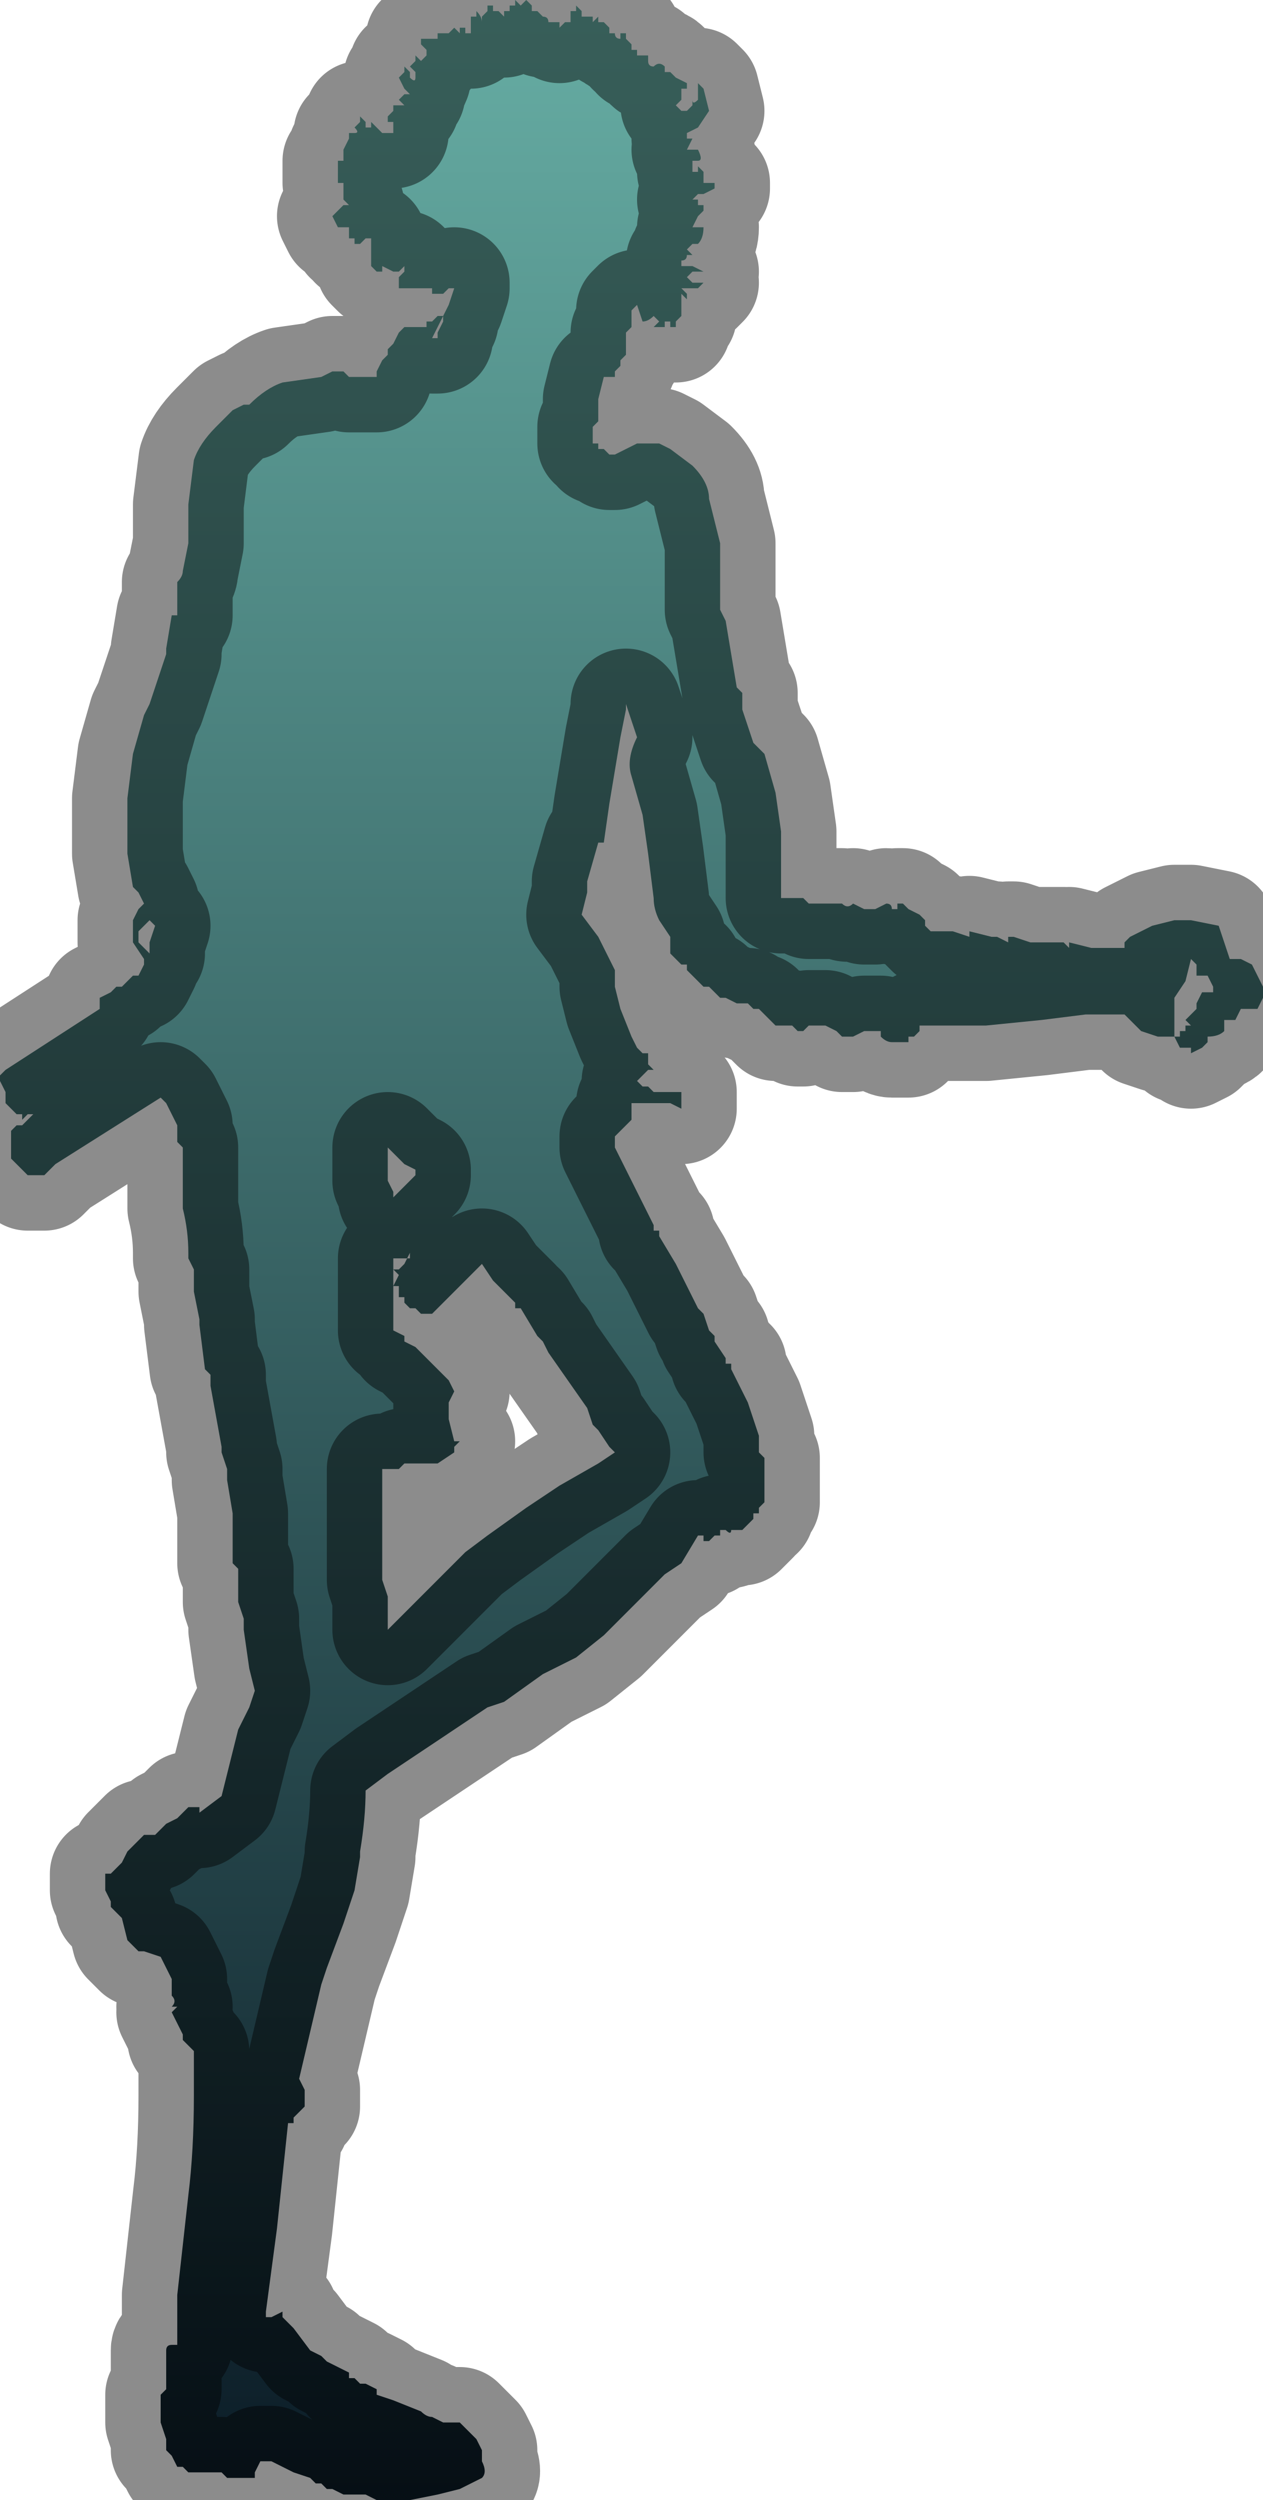 <?xml version="1.0" encoding="UTF-8" standalone="no"?>
<svg xmlns:xlink="http://www.w3.org/1999/xlink" height="22.55px" width="11.4px" xmlns="http://www.w3.org/2000/svg">
  <g transform="matrix(1.0, 0.0, 0.0, 1.0, 5.45, 10.95)">
    <path d="M-4.2 -2.55 L-4.2 -2.45 -4.15 -2.4 -4.1 -2.35 -4.1 -2.45 -4.05 -2.6 -4.1 -2.65 -4.1 -2.65 -4.2 -2.55 M0.0 -10.75 L0.05 -10.7 0.05 -10.65 0.1 -10.65 Q0.1 -10.6 0.15 -10.6 L0.15 -10.65 0.2 -10.65 0.2 -10.6 0.25 -10.55 0.25 -10.5 0.3 -10.5 0.3 -10.45 0.35 -10.45 0.35 -10.45 0.4 -10.45 0.4 -10.4 Q0.4 -10.35 0.45 -10.35 L0.45 -10.35 Q0.5 -10.4 0.55 -10.35 L0.55 -10.3 Q0.55 -10.3 0.6 -10.3 L0.6 -10.3 0.65 -10.25 0.65 -10.25 0.75 -10.2 0.75 -10.15 0.7 -10.15 0.7 -10.05 0.65 -10.0 0.7 -9.95 0.7 -9.95 0.75 -9.95 0.8 -10.0 0.8 -10.05 Q0.8 -10.0 0.85 -10.05 L0.85 -10.1 0.85 -10.15 0.85 -10.2 0.9 -10.15 0.95 -9.95 0.95 -9.95 0.85 -9.8 0.85 -9.8 0.75 -9.75 0.75 -9.7 0.8 -9.7 0.75 -9.6 0.75 -9.6 0.8 -9.6 0.8 -9.6 0.85 -9.6 0.85 -9.6 Q0.9 -9.5 0.85 -9.5 L0.8 -9.5 Q0.8 -9.45 0.8 -9.4 L0.85 -9.4 0.85 -9.45 0.9 -9.4 0.9 -9.4 0.9 -9.3 0.95 -9.3 1.0 -9.3 1.0 -9.25 1.0 -9.25 0.9 -9.2 0.9 -9.2 0.85 -9.2 0.8 -9.15 0.85 -9.15 0.85 -9.1 0.9 -9.1 0.9 -9.05 0.85 -9.0 0.85 -9.0 0.8 -8.9 0.85 -8.9 0.85 -8.9 0.9 -8.9 Q0.9 -8.8 0.85 -8.75 L0.85 -8.75 0.8 -8.75 0.8 -8.75 0.75 -8.7 0.75 -8.7 0.8 -8.65 0.75 -8.65 Q0.75 -8.6 0.7 -8.6 L0.7 -8.6 Q0.7 -8.55 0.7 -8.55 L0.75 -8.55 0.8 -8.55 0.8 -8.55 0.9 -8.5 0.8 -8.5 0.75 -8.45 0.8 -8.4 0.85 -8.4 0.9 -8.4 0.9 -8.4 0.85 -8.35 Q0.85 -8.35 0.8 -8.35 L0.7 -8.35 0.75 -8.3 0.75 -8.25 0.75 -8.25 0.7 -8.3 0.7 -8.3 0.7 -8.2 0.7 -8.1 0.65 -8.05 0.65 -8.0 0.6 -8.0 0.6 -8.0 0.6 -8.05 0.55 -8.05 0.55 -8.0 0.5 -8.0 0.45 -8.0 0.45 -8.0 0.5 -8.05 0.45 -8.1 0.45 -8.1 Q0.4 -8.05 0.35 -8.05 L0.3 -8.2 0.3 -8.2 0.25 -8.15 0.25 -8.1 0.25 -8.0 0.2 -7.95 0.2 -7.9 0.2 -7.9 0.2 -7.75 0.15 -7.7 0.15 -7.65 0.1 -7.6 0.1 -7.55 0.05 -7.55 0.0 -7.55 -0.05 -7.35 -0.05 -7.25 -0.05 -7.15 -0.1 -7.1 -0.1 -7.0 -0.1 -6.95 -0.05 -6.95 -0.05 -6.9 0.0 -6.9 0.05 -6.85 0.1 -6.85 0.1 -6.85 0.2 -6.9 0.2 -6.9 0.3 -6.95 0.35 -6.95 0.35 -6.95 0.5 -6.95 0.5 -6.95 0.6 -6.9 0.8 -6.75 Q0.95 -6.6 0.95 -6.45 L1.05 -6.05 1.05 -5.45 1.1 -5.35 1.15 -5.05 1.15 -5.05 1.2 -4.75 1.25 -4.7 1.25 -4.55 1.35 -4.25 1.45 -4.15 1.55 -3.8 1.6 -3.45 1.6 -2.95 1.6 -2.85 1.7 -2.85 1.8 -2.85 1.85 -2.8 1.95 -2.8 1.95 -2.8 2.1 -2.8 2.15 -2.8 Q2.2 -2.75 2.25 -2.8 L2.25 -2.8 2.35 -2.75 2.45 -2.75 2.55 -2.8 2.55 -2.8 Q2.6 -2.8 2.6 -2.75 L2.65 -2.75 2.65 -2.8 2.7 -2.8 2.75 -2.75 2.75 -2.75 2.85 -2.7 2.9 -2.65 2.9 -2.6 2.95 -2.55 3.05 -2.55 3.15 -2.55 3.15 -2.55 3.3 -2.5 3.3 -2.55 3.5 -2.5 3.55 -2.5 3.55 -2.5 3.65 -2.45 3.65 -2.5 3.7 -2.5 3.7 -2.5 3.85 -2.45 3.9 -2.45 4.0 -2.45 4.1 -2.45 4.15 -2.45 4.2 -2.4 4.2 -2.45 4.4 -2.4 4.45 -2.4 4.45 -2.4 4.5 -2.4 4.6 -2.4 4.65 -2.4 4.7 -2.4 4.7 -2.45 4.75 -2.5 4.95 -2.6 5.15 -2.65 5.3 -2.65 5.3 -2.65 5.55 -2.6 5.65 -2.3 5.75 -2.3 5.85 -2.25 5.95 -2.05 5.95 -1.95 5.9 -1.85 Q5.85 -1.85 5.75 -1.85 L5.75 -1.85 5.7 -1.75 Q5.7 -1.75 5.65 -1.75 L5.6 -1.75 5.6 -1.65 Q5.55 -1.6 5.45 -1.6 L5.45 -1.55 5.4 -1.5 5.3 -1.45 5.3 -1.5 5.2 -1.5 5.15 -1.6 5.2 -1.6 5.2 -1.65 5.25 -1.65 5.25 -1.7 5.3 -1.7 5.25 -1.75 5.3 -1.8 5.35 -1.85 5.35 -1.9 5.4 -2.0 5.45 -2.0 5.5 -2.0 5.5 -2.05 5.45 -2.15 Q5.4 -2.15 5.35 -2.15 L5.35 -2.25 5.3 -2.3 5.3 -2.3 5.25 -2.1 5.15 -1.95 5.15 -1.9 5.15 -1.6 5.0 -1.6 5.0 -1.6 4.85 -1.65 4.85 -1.65 4.7 -1.8 4.65 -1.8 4.65 -1.8 4.35 -1.8 3.95 -1.75 3.45 -1.7 3.1 -1.7 2.95 -1.7 2.85 -1.7 2.85 -1.65 2.8 -1.6 2.8 -1.6 2.75 -1.6 2.75 -1.55 2.65 -1.55 2.6 -1.55 Q2.55 -1.55 2.5 -1.6 L2.5 -1.65 2.35 -1.65 2.35 -1.65 2.25 -1.6 2.15 -1.6 2.15 -1.6 2.1 -1.65 2.0 -1.7 1.95 -1.7 1.85 -1.7 1.8 -1.65 1.75 -1.65 1.7 -1.7 1.7 -1.7 1.65 -1.7 1.6 -1.7 1.55 -1.7 1.55 -1.7 1.5 -1.75 Q1.45 -1.8 1.4 -1.85 L1.35 -1.85 1.3 -1.9 1.25 -1.9 1.2 -1.9 1.1 -1.95 1.05 -1.95 0.95 -2.05 0.9 -2.05 Q0.9 -2.05 0.85 -2.1 L0.75 -2.2 0.75 -2.25 0.7 -2.25 0.6 -2.35 0.6 -2.4 0.6 -2.45 0.6 -2.5 0.5 -2.65 Q0.45 -2.75 0.45 -2.85 L0.4 -3.25 0.35 -3.6 0.25 -3.95 Q0.2 -4.1 0.3 -4.3 L0.2 -4.6 0.2 -4.55 0.15 -4.3 0.1 -4.0 0.1 -4.0 0.05 -3.7 0.0 -3.35 -0.05 -3.35 -0.15 -3.0 -0.15 -2.9 -0.2 -2.7 -0.05 -2.5 0.1 -2.2 0.1 -2.05 0.15 -1.85 0.25 -1.6 0.3 -1.5 0.35 -1.45 0.4 -1.45 0.4 -1.35 0.45 -1.3 0.4 -1.3 0.4 -1.3 0.35 -1.25 0.35 -1.25 0.3 -1.2 0.35 -1.15 Q0.35 -1.15 0.4 -1.15 L0.4 -1.15 0.45 -1.1 0.5 -1.1 0.55 -1.1 0.6 -1.1 0.65 -1.1 0.7 -1.1 0.7 -1.0 0.7 -0.95 0.6 -1.0 0.5 -1.0 0.45 -1.0 0.45 -1.0 0.4 -1.0 0.35 -1.0 0.35 -1.05 0.35 -1.0 0.3 -1.0 0.25 -1.0 0.25 -0.95 0.25 -0.9 0.25 -0.85 0.2 -0.8 0.2 -0.8 0.15 -0.75 0.1 -0.7 0.1 -0.7 0.1 -0.6 0.35 -0.1 0.4 0.0 0.45 0.1 0.45 0.15 0.5 0.15 0.5 0.2 0.65 0.45 0.8 0.75 0.85 0.85 0.9 0.9 0.95 1.05 1.0 1.1 1.0 1.15 1.1 1.3 1.1 1.35 1.15 1.35 1.15 1.4 1.3 1.7 1.35 1.85 1.4 2.0 1.4 2.05 1.4 2.15 1.45 2.2 1.45 2.4 1.45 2.6 1.4 2.65 1.4 2.7 1.35 2.7 1.35 2.75 1.3 2.8 1.25 2.85 1.2 2.85 1.15 2.85 Q1.15 2.9 1.1 2.85 L1.05 2.85 1.05 2.9 Q1.0 2.9 1.0 2.9 L0.95 2.95 0.9 2.95 0.9 2.9 0.85 2.9 0.7 3.15 0.55 3.25 0.05 3.75 0.0 3.8 -0.25 4.0 -0.55 4.15 -0.9 4.4 -1.05 4.45 -1.95 5.05 -2.15 5.2 Q-2.15 5.45 -2.2 5.75 L-2.2 5.8 -2.25 6.1 -2.35 6.4 -2.5 6.8 -2.55 6.95 -2.75 7.8 -2.75 7.8 -2.7 7.9 -2.7 8.05 -2.8 8.15 -2.8 8.2 -2.85 8.2 -2.95 9.15 -3.05 9.9 -3.05 9.95 -3.0 9.95 -2.9 9.9 -2.9 9.95 -2.8 10.05 -2.65 10.25 -2.55 10.3 -2.55 10.3 -2.5 10.35 -2.3 10.45 -2.3 10.5 -2.25 10.5 -2.25 10.5 -2.2 10.55 -2.15 10.55 -2.05 10.6 -2.05 10.65 -1.9 10.7 -1.9 10.7 -1.65 10.8 Q-1.6 10.85 -1.55 10.85 L-1.55 10.85 -1.45 10.9 -1.4 10.9 Q-1.35 10.9 -1.3 10.9 L-1.25 10.95 -1.15 11.05 -1.1 11.15 -1.1 11.2 -1.1 11.25 Q-1.05 11.35 -1.1 11.4 L-1.3 11.5 -1.5 11.55 -1.75 11.6 -1.8 11.6 -1.95 11.6 -2.05 11.6 -2.15 11.55 -2.25 11.55 -2.35 11.55 -2.45 11.5 -2.5 11.5 -2.55 11.45 -2.6 11.45 -2.65 11.4 -2.8 11.35 -3.0 11.25 -3.1 11.25 -3.15 11.35 -3.15 11.4 -3.2 11.4 -3.25 11.4 -3.4 11.4 -3.45 11.35 -3.65 11.35 -3.7 11.35 -3.75 11.35 -3.8 11.3 -3.85 11.3 -3.9 11.2 -3.9 11.2 -3.95 11.15 -3.95 11.05 -4.0 10.9 -4.0 10.9 -4.0 10.8 -4.0 10.65 -3.95 10.6 -3.95 10.5 -3.95 10.35 -3.95 10.25 Q-3.95 10.2 -3.9 10.2 L-3.85 10.2 -3.85 9.75 -3.75 8.85 Q-3.7 8.45 -3.7 7.95 L-3.7 7.65 -3.7 7.55 -3.8 7.45 -3.8 7.4 -3.85 7.3 -3.9 7.2 -3.85 7.15 -3.9 7.15 Q-3.85 7.1 -3.9 7.05 L-3.9 6.9 -3.95 6.8 -4.0 6.7 -4.0 6.7 -4.15 6.65 -4.15 6.65 -4.2 6.65 -4.2 6.65 -4.3 6.55 -4.35 6.35 -4.45 6.25 -4.45 6.2 -4.5 6.1 -4.5 5.95 -4.45 5.95 -4.45 5.95 -4.4 5.9 -4.35 5.85 -4.3 5.75 -4.25 5.7 -4.2 5.65 -4.2 5.65 -4.15 5.6 -4.05 5.6 -4.0 5.55 -3.95 5.5 -3.85 5.45 -3.8 5.4 -3.8 5.4 -3.75 5.35 -3.65 5.35 -3.65 5.4 -3.45 5.25 -3.4 5.05 -3.3 4.65 -3.2 4.45 -3.15 4.3 -3.15 4.3 -3.2 4.1 -3.2 4.1 -3.25 3.75 -3.25 3.7 -3.25 3.65 -3.3 3.5 -3.3 3.35 -3.3 3.2 -3.35 3.15 -3.35 2.7 -3.4 2.4 -3.4 2.35 -3.4 2.3 -3.45 2.15 -3.45 2.1 -3.55 1.55 -3.55 1.45 -3.6 1.4 -3.65 1.0 -3.65 0.95 -3.7 0.7 -3.7 0.5 -3.75 0.4 -3.75 0.35 Q-3.75 0.15 -3.8 -0.05 L-3.8 -0.1 -3.8 -0.4 -3.8 -0.5 -3.8 -0.6 -3.85 -0.65 -3.85 -0.65 -3.85 -0.75 -3.85 -0.8 -3.9 -0.9 -3.9 -0.9 -3.95 -1.0 -4.0 -1.05 -4.95 -0.45 -4.95 -0.45 -5.0 -0.4 -5.05 -0.35 -5.1 -0.35 -5.2 -0.35 -5.2 -0.35 -5.25 -0.4 -5.3 -0.45 -5.3 -0.45 -5.35 -0.5 -5.35 -0.55 -5.35 -0.6 -5.35 -0.6 -5.35 -0.65 -5.35 -0.75 -5.3 -0.8 -5.25 -0.8 -5.15 -0.9 -5.2 -0.9 -5.25 -0.85 -5.25 -0.9 -5.3 -0.9 -5.4 -1.0 -5.4 -1.1 -5.45 -1.2 -5.45 -1.2 -5.45 -1.25 -5.4 -1.3 -4.55 -1.85 -4.55 -1.95 -4.45 -2.0 -4.4 -2.05 -4.35 -2.05 -4.35 -2.05 -4.3 -2.1 -4.25 -2.15 Q-4.25 -2.15 -4.2 -2.15 L-4.15 -2.25 -4.15 -2.3 -4.25 -2.45 -4.25 -2.65 -4.2 -2.75 -4.15 -2.8 -4.15 -2.8 -4.2 -2.9 -4.25 -2.95 -4.25 -2.95 -4.3 -3.25 -4.3 -3.75 -4.25 -4.15 -4.15 -4.5 -4.1 -4.6 -4.0 -4.9 -3.95 -5.05 -3.95 -5.1 -3.9 -5.4 -3.85 -5.4 -3.85 -5.7 Q-3.8 -5.75 -3.8 -5.8 L-3.75 -6.05 -3.75 -6.4 -3.7 -6.8 Q-3.65 -6.95 -3.5 -7.1 L-3.35 -7.25 -3.25 -7.3 -3.25 -7.3 -3.2 -7.3 Q-3.05 -7.45 -2.9 -7.5 L-2.55 -7.55 -2.55 -7.55 -2.45 -7.6 -2.35 -7.6 -2.3 -7.55 -2.25 -7.55 -2.2 -7.55 -2.15 -7.55 -2.1 -7.55 -2.05 -7.55 -2.05 -7.6 -2.0 -7.7 -1.95 -7.75 -1.95 -7.8 -1.9 -7.85 -1.85 -7.95 -1.85 -7.95 -1.8 -8.0 -1.75 -8.0 -1.75 -8.0 -1.7 -8.0 -1.7 -8.0 -1.65 -8.0 -1.6 -8.0 -1.6 -8.05 -1.55 -8.05 -1.5 -8.1 -1.45 -8.1 -1.5 -8.0 -1.55 -7.9 -1.5 -7.9 -1.5 -7.95 -1.45 -8.05 -1.45 -8.1 -1.4 -8.2 -1.4 -8.2 -1.35 -8.35 -1.35 -8.4 -1.35 -8.35 -1.4 -8.35 -1.4 -8.35 -1.45 -8.3 -1.45 -8.3 -1.55 -8.3 -1.55 -8.35 -1.6 -8.35 -1.65 -8.35 -1.75 -8.35 -1.75 -8.35 Q-1.8 -8.35 -1.85 -8.35 L-1.85 -8.4 -1.85 -8.45 -1.85 -8.45 -1.8 -8.5 -1.8 -8.55 -1.85 -8.5 -1.9 -8.5 -2.0 -8.55 -2.0 -8.5 -2.05 -8.5 -2.1 -8.55 -2.1 -8.6 -2.1 -8.65 -2.15 -8.65 -2.1 -8.65 -2.1 -8.7 -2.1 -8.8 -2.15 -8.8 -2.2 -8.75 -2.2 -8.75 -2.25 -8.75 -2.25 -8.8 -2.3 -8.8 -2.3 -8.9 -2.35 -8.9 -2.35 -8.9 -2.4 -8.9 -2.4 -8.9 -2.45 -9.0 -2.45 -9.0 -2.4 -9.05 -2.4 -9.05 -2.35 -9.1 -2.35 -9.1 -2.3 -9.1 -2.3 -9.1 -2.35 -9.15 -2.35 -9.2 -2.35 -9.3 -2.4 -9.3 -2.4 -9.35 -2.4 -9.45 -2.4 -9.5 -2.35 -9.5 -2.35 -9.5 -2.35 -9.55 -2.35 -9.6 -2.3 -9.7 -2.3 -9.75 -2.25 -9.75 -2.25 -9.75 Q-2.2 -9.75 -2.25 -9.8 L-2.2 -9.85 -2.2 -9.9 -2.15 -9.85 -2.15 -9.85 -2.15 -9.8 -2.1 -9.8 -2.1 -9.85 -2.05 -9.8 -2.0 -9.75 -2.0 -9.75 -1.95 -9.75 -1.95 -9.75 -1.9 -9.75 -1.9 -9.8 -1.9 -9.85 -1.95 -9.85 -1.95 -9.9 -1.9 -9.95 -1.9 -9.95 Q-1.9 -10.0 -1.9 -10.0 L-1.9 -10.0 -1.9 -10.0 -1.85 -10.0 -1.8 -10.0 -1.85 -10.05 -1.8 -10.1 -1.8 -10.1 -1.75 -10.1 -1.75 -10.1 -1.8 -10.15 -1.8 -10.15 -1.85 -10.25 -1.8 -10.3 -1.8 -10.35 -1.75 -10.3 -1.75 -10.25 Q-1.7 -10.2 -1.7 -10.25 L-1.7 -10.3 -1.75 -10.35 -1.7 -10.4 -1.7 -10.4 -1.7 -10.45 -1.65 -10.4 -1.6 -10.45 -1.6 -10.45 -1.6 -10.5 -1.65 -10.55 -1.65 -10.6 -1.55 -10.6 -1.55 -10.6 -1.5 -10.6 -1.5 -10.65 -1.5 -10.65 -1.45 -10.65 -1.45 -10.65 -1.4 -10.65 -1.4 -10.65 -1.35 -10.7 -1.35 -10.7 -1.3 -10.65 -1.3 -10.7 -1.25 -10.7 -1.25 -10.65 -1.2 -10.65 -1.2 -10.65 -1.2 -10.75 -1.2 -10.8 -1.15 -10.8 -1.15 -10.85 Q-1.1 -10.8 -1.1 -10.75 L-1.1 -10.8 -1.05 -10.85 -1.05 -10.9 -1.0 -10.9 -1.0 -10.85 -1.0 -10.85 -0.95 -10.85 -0.95 -10.85 -0.9 -10.8 -0.9 -10.75 Q-0.9 -10.8 -0.9 -10.85 L-0.85 -10.85 -0.85 -10.9 -0.8 -10.9 -0.8 -10.95 -0.75 -10.9 -0.75 -10.9 -0.7 -10.95 -0.7 -10.95 -0.65 -10.9 -0.65 -10.85 -0.6 -10.85 -0.6 -10.85 -0.55 -10.8 -0.55 -10.75 -0.55 -10.8 Q-0.5 -10.8 -0.5 -10.75 L-0.5 -10.75 -0.45 -10.75 -0.4 -10.75 -0.4 -10.7 -0.35 -10.75 -0.3 -10.75 -0.3 -10.8 -0.3 -10.85 -0.25 -10.85 -0.25 -10.9 -0.2 -10.85 -0.2 -10.8 -0.15 -10.8 -0.15 -10.8 -0.15 -10.8 -0.1 -10.8 Q-0.1 -10.8 -0.1 -10.75 L-0.1 -10.75 -0.05 -10.8 -0.05 -10.75 0.0 -10.75 M-1.7 -0.4 L-1.8 -0.45 -1.85 -0.5 -1.95 -0.6 -1.95 -0.55 -1.95 -0.45 -1.95 -0.35 -1.95 -0.3 -1.9 -0.2 -1.9 -0.15 -1.7 -0.35 -1.7 -0.4 M-0.6 1.1 L-0.75 0.85 -0.8 0.85 -0.8 0.8 -0.8 0.8 -0.9 0.7 -0.9 0.7 -1.0 0.6 -1.1 0.45 -1.4 0.75 -1.45 0.8 -1.45 0.8 -1.5 0.85 -1.55 0.9 -1.65 0.9 -1.65 0.9 -1.7 0.85 -1.75 0.85 -1.75 0.85 -1.8 0.8 -1.8 0.75 -1.85 0.75 -1.85 0.7 -1.85 0.65 -1.9 0.65 -1.85 0.55 -1.9 0.5 -1.85 0.5 -1.8 0.45 -1.75 0.35 -1.75 0.4 -1.8 0.4 -1.85 0.4 -1.9 0.4 -1.9 0.55 -1.9 0.8 -1.9 1.05 -1.9 1.05 -1.8 1.1 -1.8 1.15 -1.7 1.2 -1.65 1.25 -1.55 1.35 -1.55 1.35 -1.55 1.35 -1.4 1.5 -1.35 1.6 -1.35 1.6 -1.4 1.7 -1.4 1.8 -1.4 1.85 -1.35 2.05 -1.3 2.05 -1.35 2.1 -1.35 2.15 -1.5 2.25 -1.5 2.25 -1.55 2.25 -1.6 2.25 -1.75 2.25 -1.75 2.25 -1.8 2.25 -1.85 2.3 -1.9 2.3 -2.0 2.3 -2.0 2.6 -2.0 3.3 -1.95 3.45 -1.95 3.7 -1.95 3.75 -1.35 3.15 -1.25 3.05 -1.05 2.9 -0.7 2.65 -0.4 2.45 -0.05 2.25 0.1 2.15 0.05 2.1 -0.05 1.95 -0.1 1.9 -0.15 1.75 -0.5 1.25 -0.55 1.15 -0.6 1.1" fill="url(#gradient0)" fill-rule="evenodd" stroke="none"/>
    <path d="M0.0 -10.75 L-0.05 -10.75 -0.05 -10.8 -0.1 -10.75 -0.1 -10.75 Q-0.1 -10.8 -0.1 -10.8 L-0.15 -10.8 -0.15 -10.8 -0.15 -10.8 -0.2 -10.8 -0.2 -10.85 -0.25 -10.9 -0.25 -10.85 -0.3 -10.85 -0.3 -10.8 -0.3 -10.75 -0.35 -10.75 -0.4 -10.7 -0.4 -10.75 -0.45 -10.75 -0.5 -10.75 -0.5 -10.75 Q-0.5 -10.8 -0.55 -10.8 L-0.55 -10.75 -0.55 -10.8 -0.6 -10.85 -0.6 -10.85 -0.65 -10.85 -0.65 -10.9 -0.7 -10.95 -0.7 -10.95 -0.75 -10.9 -0.75 -10.9 -0.8 -10.95 -0.8 -10.9 -0.85 -10.9 -0.85 -10.85 -0.9 -10.85 Q-0.9 -10.8 -0.9 -10.75 L-0.9 -10.8 -0.95 -10.85 -0.95 -10.85 -1.0 -10.85 -1.0 -10.85 -1.0 -10.9 -1.05 -10.9 -1.05 -10.85 -1.1 -10.8 -1.1 -10.75 Q-1.1 -10.8 -1.15 -10.85 L-1.15 -10.8 -1.2 -10.8 -1.2 -10.75 -1.2 -10.65 -1.2 -10.65 -1.25 -10.65 -1.25 -10.7 -1.3 -10.7 -1.3 -10.65 -1.35 -10.7 -1.35 -10.7 -1.4 -10.65 -1.4 -10.65 -1.45 -10.65 -1.45 -10.65 -1.5 -10.65 -1.5 -10.65 -1.5 -10.6 -1.55 -10.6 -1.55 -10.6 -1.65 -10.6 -1.65 -10.55 -1.6 -10.5 -1.6 -10.45 -1.6 -10.45 -1.65 -10.4 -1.7 -10.45 -1.7 -10.4 -1.7 -10.4 -1.75 -10.35 -1.7 -10.3 -1.7 -10.25 Q-1.7 -10.2 -1.75 -10.25 L-1.75 -10.3 -1.8 -10.35 -1.8 -10.3 -1.85 -10.25 -1.8 -10.15 -1.8 -10.15 -1.75 -10.1 -1.75 -10.1 -1.8 -10.1 -1.8 -10.1 -1.85 -10.05 -1.8 -10.0 -1.85 -10.0 -1.9 -10.0 -1.9 -10.0 -1.9 -10.0 Q-1.9 -10.0 -1.9 -9.95 L-1.9 -9.95 -1.95 -9.9 -1.95 -9.85 -1.9 -9.85 -1.9 -9.8 -1.9 -9.75 -1.95 -9.75 -1.95 -9.75 -2.0 -9.75 -2.0 -9.75 -2.05 -9.8 -2.1 -9.85 -2.1 -9.8 -2.15 -9.8 -2.15 -9.85 -2.15 -9.85 -2.2 -9.9 -2.2 -9.85 -2.25 -9.8 Q-2.2 -9.75 -2.25 -9.75 L-2.25 -9.75 -2.3 -9.75 -2.3 -9.7 -2.35 -9.6 -2.35 -9.55 -2.35 -9.5 -2.35 -9.5 -2.4 -9.5 -2.4 -9.45 -2.4 -9.35 -2.4 -9.3 -2.35 -9.3 -2.35 -9.2 -2.35 -9.15 -2.3 -9.1 -2.3 -9.1 -2.35 -9.1 -2.35 -9.1 -2.4 -9.05 -2.4 -9.05 -2.45 -9.0 -2.45 -9.0 -2.4 -8.9 -2.4 -8.9 -2.35 -8.9 -2.35 -8.9 -2.3 -8.9 -2.3 -8.8 -2.25 -8.8 -2.25 -8.75 -2.2 -8.75 -2.2 -8.75 -2.15 -8.8 -2.1 -8.8 -2.1 -8.7 -2.1 -8.65 -2.15 -8.65 -2.1 -8.65 -2.1 -8.6 -2.1 -8.55 -2.05 -8.5 -2.0 -8.5 -2.0 -8.55 -1.9 -8.5 -1.85 -8.5 -1.8 -8.55 -1.8 -8.5 -1.85 -8.45 -1.85 -8.45 -1.85 -8.4 -1.85 -8.35 Q-1.8 -8.35 -1.75 -8.35 L-1.75 -8.35 -1.65 -8.35 -1.6 -8.35 -1.55 -8.35 -1.55 -8.3 -1.45 -8.3 -1.45 -8.3 -1.4 -8.35 -1.4 -8.35 -1.35 -8.35 -1.35 -8.4 -1.35 -8.35 -1.4 -8.2 -1.4 -8.2 -1.45 -8.1 -1.45 -8.05 -1.5 -7.95 -1.5 -7.9 -1.55 -7.9 -1.5 -8.0 -1.45 -8.1 -1.5 -8.1 -1.55 -8.05 -1.6 -8.05 -1.6 -8.0 -1.65 -8.0 -1.7 -8.0 -1.7 -8.0 -1.75 -8.0 -1.75 -8.0 -1.8 -8.0 -1.85 -7.95 -1.85 -7.95 -1.9 -7.85 -1.95 -7.8 -1.95 -7.75 -2.0 -7.7 -2.05 -7.6 -2.05 -7.55 -2.1 -7.55 -2.15 -7.55 -2.2 -7.55 -2.25 -7.55 -2.3 -7.55 -2.35 -7.6 -2.45 -7.6 -2.55 -7.55 -2.55 -7.55 -2.9 -7.5 Q-3.05 -7.45 -3.2 -7.3 L-3.25 -7.3 -3.25 -7.3 -3.35 -7.25 -3.5 -7.1 Q-3.65 -6.95 -3.7 -6.8 L-3.75 -6.4 -3.75 -6.05 -3.8 -5.8 Q-3.8 -5.75 -3.85 -5.7 L-3.85 -5.4 -3.9 -5.4 -3.95 -5.1 -3.95 -5.05 -4.0 -4.9 -4.1 -4.6 -4.15 -4.5 -4.25 -4.15 -4.3 -3.75 -4.3 -3.25 -4.25 -2.95 -4.25 -2.95 -4.2 -2.9 -4.15 -2.8 -4.15 -2.8 -4.2 -2.75 -4.25 -2.65 -4.25 -2.45 -4.15 -2.3 -4.15 -2.25 -4.2 -2.15 Q-4.25 -2.15 -4.25 -2.15 L-4.3 -2.1 -4.35 -2.05 -4.35 -2.05 -4.4 -2.05 -4.45 -2.0 -4.55 -1.95 -4.55 -1.85 -5.4 -1.3 -5.45 -1.25 -5.45 -1.2 -5.45 -1.2 -5.4 -1.1 -5.4 -1.0 -5.3 -0.9 -5.25 -0.9 -5.25 -0.85 -5.2 -0.9 -5.15 -0.9 -5.25 -0.8 -5.3 -0.8 -5.35 -0.75 -5.35 -0.65 -5.35 -0.6 -5.35 -0.6 -5.35 -0.55 -5.35 -0.5 -5.3 -0.45 -5.3 -0.45 -5.25 -0.4 -5.2 -0.35 -5.2 -0.35 -5.1 -0.35 -5.05 -0.35 -5.0 -0.4 -4.95 -0.45 -4.95 -0.45 -4.0 -1.05 -3.95 -1.0 -3.9 -0.9 -3.9 -0.9 -3.85 -0.8 -3.85 -0.75 -3.85 -0.65 -3.85 -0.65 -3.8 -0.6 -3.8 -0.5 -3.8 -0.4 -3.8 -0.1 -3.8 -0.05 Q-3.75 0.15 -3.75 0.35 L-3.75 0.4 -3.7 0.5 -3.7 0.7 -3.65 0.95 -3.65 1.0 -3.6 1.4 -3.55 1.45 -3.55 1.55 -3.45 2.1 -3.45 2.15 -3.4 2.3 -3.4 2.35 -3.4 2.4 -3.35 2.7 -3.35 3.15 -3.3 3.2 -3.3 3.35 -3.3 3.5 -3.25 3.65 -3.25 3.7 -3.25 3.75 -3.2 4.1 -3.2 4.1 -3.15 4.3 -3.15 4.3 -3.2 4.45 -3.3 4.65 -3.4 5.05 -3.45 5.25 -3.65 5.4 -3.65 5.35 -3.75 5.35 -3.8 5.4 -3.8 5.4 -3.85 5.45 -3.95 5.5 -4.0 5.55 -4.05 5.6 -4.15 5.6 -4.2 5.65 -4.2 5.65 -4.25 5.7 -4.3 5.75 -4.35 5.85 -4.4 5.9 -4.45 5.95 -4.45 5.95 -4.5 5.95 -4.5 6.1 -4.45 6.2 -4.45 6.25 -4.35 6.35 -4.3 6.55 -4.2 6.65 -4.2 6.65 -4.15 6.65 -4.15 6.65 -4.0 6.7 -4.0 6.7 -3.95 6.8 -3.9 6.9 -3.9 7.05 Q-3.85 7.1 -3.9 7.15 L-3.85 7.15 -3.9 7.2 -3.85 7.3 -3.8 7.4 -3.8 7.45 -3.7 7.55 -3.7 7.65 -3.7 7.95 Q-3.7 8.45 -3.75 8.85 L-3.85 9.75 -3.85 10.2 -3.9 10.2 Q-3.95 10.2 -3.95 10.25 L-3.95 10.35 -3.95 10.5 -3.95 10.6 -4.0 10.65 -4.0 10.8 -4.0 10.9 -4.0 10.9 -3.95 11.05 -3.95 11.15 -3.9 11.2 -3.9 11.2 -3.85 11.3 -3.8 11.3 -3.75 11.35 -3.7 11.35 -3.65 11.35 -3.45 11.35 -3.4 11.4 -3.25 11.4 -3.2 11.4 -3.15 11.4 -3.15 11.35 -3.1 11.25 -3.0 11.25 -2.8 11.35 -2.65 11.4 -2.6 11.45 -2.55 11.45 -2.5 11.5 -2.45 11.5 -2.35 11.55 -2.25 11.55 -2.15 11.55 -2.05 11.6 -1.95 11.6 -1.8 11.6 -1.75 11.6 -1.5 11.55 -1.3 11.5 -1.1 11.4 Q-1.05 11.35 -1.1 11.25 L-1.1 11.2 -1.1 11.15 -1.15 11.05 -1.25 10.95 -1.3 10.9 Q-1.35 10.9 -1.4 10.9 L-1.45 10.9 -1.55 10.85 -1.55 10.85 Q-1.6 10.85 -1.65 10.8 L-1.9 10.7 -1.9 10.7 -2.05 10.65 -2.05 10.6 -2.15 10.55 -2.2 10.55 -2.25 10.5 -2.25 10.5 -2.3 10.5 -2.3 10.45 -2.5 10.35 -2.55 10.3 -2.55 10.3 -2.65 10.25 -2.8 10.05 -2.9 9.95 -2.9 9.9 -3.0 9.95 -3.05 9.95 -3.05 9.9 -2.95 9.15 -2.85 8.2 -2.8 8.2 -2.8 8.15 -2.7 8.05 -2.7 7.9 -2.75 7.8 -2.75 7.8 -2.55 6.95 -2.5 6.8 -2.35 6.4 -2.25 6.1 -2.2 5.8 -2.2 5.75 Q-2.15 5.45 -2.15 5.2 L-1.95 5.05 -1.05 4.45 -0.9 4.4 -0.55 4.15 -0.25 4.0 0.0 3.8 0.05 3.75 0.55 3.25 0.7 3.15 0.85 2.9 0.9 2.9 0.9 2.95 0.95 2.95 1.0 2.9 Q1.0 2.9 1.05 2.9 L1.05 2.85 1.1 2.85 Q1.15 2.9 1.15 2.85 L1.2 2.85 1.25 2.85 1.3 2.8 1.35 2.75 1.35 2.7 1.4 2.7 1.4 2.65 1.45 2.6 1.45 2.4 1.45 2.2 1.4 2.15 1.4 2.05 1.4 2.0 1.35 1.85 1.3 1.7 1.15 1.4 1.15 1.35 1.1 1.35 1.1 1.3 1.0 1.15 1.0 1.1 0.95 1.05 0.9 0.9 0.85 0.85 0.8 0.75 0.65 0.45 0.5 0.2 0.5 0.15 0.45 0.15 0.45 0.1 0.4 0.0 0.35 -0.1 0.1 -0.6 0.1 -0.7 0.1 -0.7 0.15 -0.75 0.2 -0.8 0.2 -0.8 0.25 -0.85 0.25 -0.9 0.25 -0.95 0.25 -1.0 0.3 -1.0 0.35 -1.0 0.35 -1.05 0.35 -1.0 0.4 -1.0 0.45 -1.0 0.45 -1.0 0.5 -1.0 0.6 -1.0 0.7 -0.95 0.7 -1.0 0.7 -1.1 0.65 -1.1 0.6 -1.1 0.55 -1.1 0.5 -1.1 0.45 -1.1 0.4 -1.15 0.4 -1.15 Q0.35 -1.15 0.35 -1.15 L0.3 -1.2 0.35 -1.25 0.35 -1.25 0.4 -1.3 0.4 -1.3 0.45 -1.3 0.4 -1.35 0.4 -1.45 0.35 -1.45 0.3 -1.5 0.25 -1.6 0.15 -1.85 0.1 -2.05 0.1 -2.2 -0.05 -2.5 -0.2 -2.7 -0.15 -2.9 -0.15 -3.0 -0.05 -3.35 0.0 -3.35 0.05 -3.7 0.1 -4.0 0.1 -4.0 0.15 -4.3 0.2 -4.55 0.2 -4.6 0.3 -4.3 Q0.2 -4.1 0.25 -3.95 L0.35 -3.6 0.4 -3.25 0.45 -2.85 Q0.45 -2.75 0.5 -2.65 L0.6 -2.5 0.6 -2.45 0.6 -2.4 0.6 -2.35 0.7 -2.25 0.75 -2.25 0.75 -2.2 0.85 -2.1 Q0.9 -2.05 0.9 -2.05 L0.95 -2.05 1.05 -1.95 1.1 -1.95 1.2 -1.9 1.25 -1.9 1.3 -1.9 1.35 -1.85 1.4 -1.85 Q1.45 -1.8 1.5 -1.75 L1.55 -1.7 1.55 -1.7 1.6 -1.7 1.65 -1.7 1.7 -1.7 1.7 -1.7 1.75 -1.65 1.8 -1.65 1.85 -1.7 1.95 -1.7 2.0 -1.7 2.1 -1.65 2.15 -1.6 2.15 -1.6 2.25 -1.6 2.35 -1.65 2.35 -1.65 2.5 -1.65 2.5 -1.6 Q2.55 -1.55 2.6 -1.55 L2.65 -1.55 2.75 -1.55 2.75 -1.6 2.8 -1.6 2.8 -1.6 2.85 -1.65 2.85 -1.7 2.95 -1.7 3.1 -1.7 3.45 -1.7 3.95 -1.75 4.35 -1.8 4.65 -1.8 4.65 -1.8 4.7 -1.8 4.85 -1.65 4.85 -1.65 5.0 -1.6 5.0 -1.6 5.15 -1.6 5.15 -1.9 5.15 -1.95 5.25 -2.1 5.3 -2.3 5.3 -2.3 5.35 -2.25 5.35 -2.15 Q5.4 -2.15 5.45 -2.15 L5.5 -2.05 5.5 -2.0 5.45 -2.0 5.4 -2.0 5.35 -1.9 5.35 -1.85 5.3 -1.8 5.25 -1.75 5.3 -1.7 5.25 -1.7 5.25 -1.65 5.2 -1.65 5.2 -1.6 5.15 -1.6 5.2 -1.5 5.3 -1.5 5.3 -1.45 5.4 -1.5 5.45 -1.55 5.45 -1.6 Q5.55 -1.6 5.6 -1.65 L5.6 -1.75 5.65 -1.75 Q5.7 -1.75 5.7 -1.75 L5.75 -1.85 5.75 -1.85 Q5.85 -1.85 5.9 -1.85 L5.95 -1.95 5.95 -2.05 5.85 -2.25 5.75 -2.3 5.65 -2.3 5.55 -2.6 5.3 -2.65 5.3 -2.65 5.15 -2.65 4.95 -2.6 4.75 -2.5 4.7 -2.45 4.7 -2.4 4.65 -2.4 4.6 -2.4 4.5 -2.4 4.45 -2.4 4.45 -2.4 4.4 -2.4 4.2 -2.45 4.2 -2.4 4.15 -2.45 4.1 -2.45 4.0 -2.45 3.9 -2.45 3.85 -2.45 3.7 -2.5 3.7 -2.5 3.65 -2.5 3.65 -2.45 3.55 -2.5 3.55 -2.5 3.5 -2.5 3.3 -2.55 3.3 -2.5 3.15 -2.55 3.15 -2.55 3.05 -2.55 2.95 -2.55 2.9 -2.6 2.9 -2.65 2.85 -2.7 2.75 -2.75 2.75 -2.75 2.7 -2.8 2.65 -2.8 2.65 -2.75 2.6 -2.75 Q2.6 -2.8 2.55 -2.8 L2.55 -2.8 2.45 -2.75 2.35 -2.75 2.25 -2.8 2.25 -2.8 Q2.2 -2.75 2.15 -2.8 L2.1 -2.8 1.95 -2.8 1.95 -2.8 1.85 -2.8 1.8 -2.85 1.7 -2.85 1.6 -2.85 1.6 -2.95 1.6 -3.45 1.55 -3.8 1.45 -4.15 1.35 -4.25 1.25 -4.55 1.25 -4.7 1.2 -4.75 1.15 -5.05 1.15 -5.05 1.1 -5.35 1.05 -5.45 1.05 -6.05 0.95 -6.45 Q0.95 -6.6 0.8 -6.75 L0.6 -6.9 0.5 -6.95 0.5 -6.95 0.35 -6.95 0.35 -6.95 0.3 -6.95 0.2 -6.9 0.2 -6.9 0.1 -6.85 0.1 -6.85 0.05 -6.85 0.0 -6.9 -0.05 -6.9 -0.05 -6.95 -0.1 -6.95 -0.1 -7.0 -0.1 -7.1 -0.05 -7.15 -0.05 -7.25 -0.05 -7.35 0.0 -7.55 0.05 -7.55 0.1 -7.55 0.1 -7.6 0.15 -7.65 0.15 -7.7 0.2 -7.75 0.2 -7.9 0.2 -7.9 0.2 -7.95 0.25 -8.0 0.25 -8.1 0.25 -8.15 0.3 -8.2 0.3 -8.2 0.35 -8.05 Q0.4 -8.05 0.45 -8.1 L0.45 -8.1 0.5 -8.05 0.45 -8.0 0.45 -8.0 0.5 -8.0 0.55 -8.0 0.55 -8.05 0.6 -8.05 0.6 -8.0 0.6 -8.0 0.65 -8.0 0.65 -8.05 0.7 -8.1 0.7 -8.2 0.7 -8.3 0.7 -8.3 0.75 -8.25 0.75 -8.25 0.75 -8.3 0.7 -8.35 0.8 -8.35 Q0.85 -8.35 0.85 -8.35 L0.9 -8.4 0.9 -8.4 0.85 -8.4 0.8 -8.4 0.75 -8.45 0.8 -8.5 0.9 -8.5 0.8 -8.55 0.8 -8.55 0.75 -8.55 0.7 -8.55 Q0.7 -8.55 0.7 -8.6 L0.7 -8.6 Q0.75 -8.6 0.75 -8.65 L0.8 -8.65 0.75 -8.7 0.75 -8.7 0.8 -8.75 0.8 -8.75 0.85 -8.75 0.85 -8.75 Q0.9 -8.8 0.9 -8.9 L0.85 -8.9 0.85 -8.9 0.8 -8.9 0.85 -9.0 0.85 -9.0 0.9 -9.05 0.9 -9.1 0.85 -9.1 0.85 -9.15 0.8 -9.15 0.85 -9.2 0.9 -9.2 0.9 -9.2 1.0 -9.25 1.0 -9.25 1.0 -9.3 0.95 -9.3 0.9 -9.3 0.9 -9.4 0.9 -9.4 0.85 -9.45 0.85 -9.4 0.8 -9.4 Q0.8 -9.45 0.8 -9.5 L0.85 -9.5 Q0.9 -9.5 0.85 -9.6 L0.85 -9.6 0.8 -9.6 0.8 -9.6 0.75 -9.6 0.75 -9.6 0.8 -9.7 0.75 -9.7 0.75 -9.75 0.85 -9.8 0.85 -9.8 0.95 -9.95 0.95 -9.95 0.9 -10.15 0.85 -10.2 0.85 -10.15 0.85 -10.1 0.85 -10.05 Q0.8 -10.0 0.8 -10.05 L0.8 -10.0 0.75 -9.95 0.7 -9.95 0.7 -9.95 0.65 -10.0 0.7 -10.05 0.7 -10.15 0.75 -10.15 0.75 -10.2 0.65 -10.25 0.65 -10.25 0.6 -10.3 0.6 -10.3 Q0.55 -10.3 0.55 -10.3 L0.55 -10.35 Q0.5 -10.4 0.45 -10.35 L0.45 -10.35 Q0.4 -10.35 0.4 -10.4 L0.4 -10.45 0.35 -10.45 0.35 -10.45 0.3 -10.45 0.3 -10.5 0.25 -10.5 0.25 -10.55 0.2 -10.6 0.2 -10.65 0.15 -10.65 0.15 -10.6 Q0.1 -10.6 0.1 -10.65 L0.05 -10.65 0.05 -10.7 0.0 -10.75 M-4.2 -2.55 L-4.1 -2.65 -4.1 -2.65 -4.05 -2.6 -4.1 -2.45 -4.1 -2.35 -4.15 -2.4 -4.2 -2.45 -4.2 -2.55 M-1.7 -0.4 L-1.8 -0.45 -1.85 -0.5 -1.95 -0.6 -1.95 -0.55 -1.95 -0.45 -1.95 -0.35 -1.95 -0.3 -1.9 -0.2 -1.9 -0.15 -1.7 -0.35 -1.7 -0.4 M-0.6 1.1 L-0.75 0.85 -0.8 0.85 -0.8 0.8 -0.8 0.8 -0.9 0.7 -0.9 0.7 -1.0 0.6 -1.1 0.45 -1.4 0.75 -1.45 0.8 -1.45 0.8 -1.5 0.85 -1.55 0.9 -1.65 0.9 -1.65 0.9 -1.7 0.85 -1.75 0.85 -1.75 0.85 -1.8 0.8 -1.8 0.75 -1.85 0.75 -1.85 0.7 -1.85 0.65 -1.9 0.65 -1.85 0.55 -1.9 0.5 -1.85 0.5 -1.8 0.45 -1.75 0.35 -1.75 0.4 -1.8 0.4 -1.85 0.4 -1.9 0.4 -1.9 0.55 -1.9 0.8 -1.9 1.05 -1.9 1.05 -1.8 1.1 -1.8 1.15 -1.7 1.2 -1.65 1.25 -1.55 1.35 -1.55 1.35 -1.55 1.35 -1.4 1.5 -1.35 1.6 -1.35 1.6 -1.4 1.7 -1.4 1.8 -1.4 1.85 -1.35 2.05 -1.3 2.05 -1.35 2.1 -1.35 2.15 -1.5 2.25 -1.5 2.25 -1.55 2.25 -1.6 2.25 -1.75 2.25 -1.75 2.25 -1.8 2.25 -1.85 2.3 -1.9 2.3 -2.0 2.3 -2.0 2.6 -2.0 3.3 -1.95 3.45 -1.95 3.7 -1.95 3.75 -1.35 3.15 -1.25 3.05 -1.05 2.9 -0.7 2.65 -0.4 2.45 -0.05 2.25 0.1 2.15 0.05 2.1 -0.05 1.95 -0.1 1.9 -0.15 1.75 -0.5 1.25 -0.55 1.15 -0.6 1.1 Z" fill="none" stroke="#000000" stroke-linecap="round" stroke-linejoin="round" stroke-opacity="0.451" stroke-width="1.0"/>
  </g>
  <defs>
    <linearGradient gradientTransform="matrix(0.0, -0.015, 0.005, 0.0, 16.95, -0.45)" gradientUnits="userSpaceOnUse" id="gradient0" spreadMethod="pad" x1="-819.2" x2="819.2">
      <stop offset="0.0" stop-color="#0a1a25"/>
      <stop offset="1.0" stop-color="#6db8ad"/>
    </linearGradient>
  </defs>
</svg>
